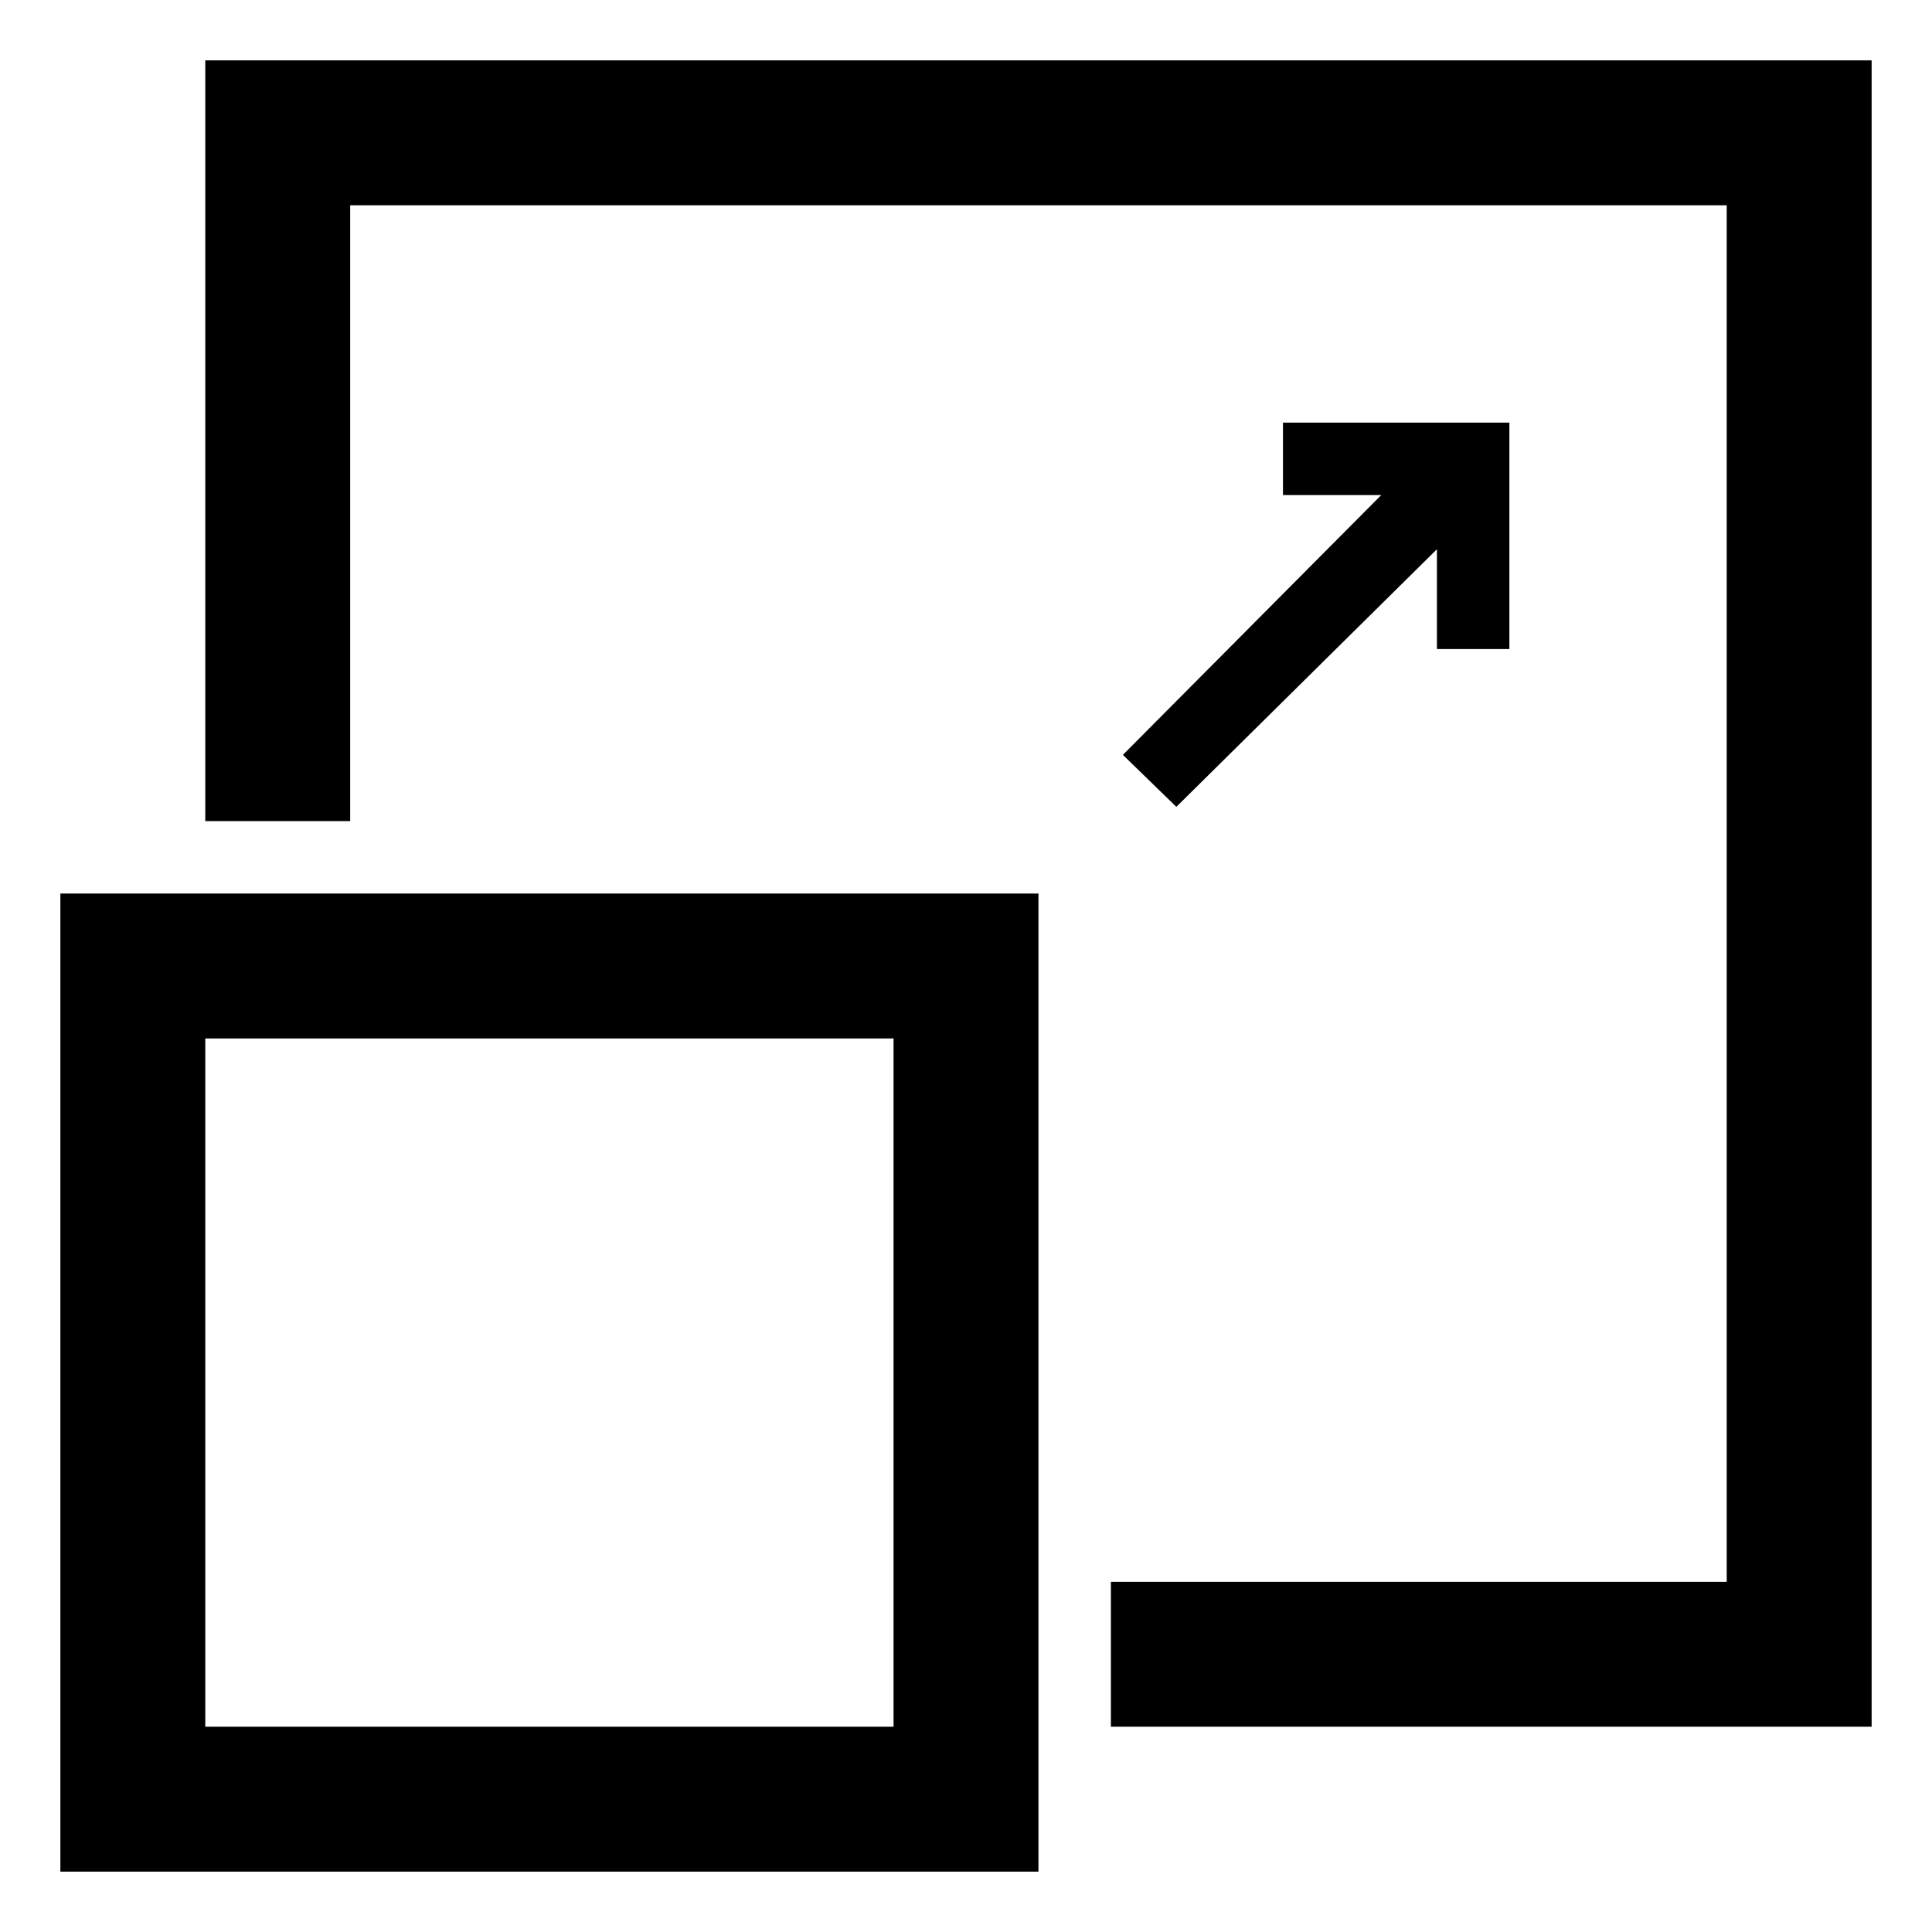 <?xml version="1.0" encoding="UTF-8"?>
<svg width="128px" height="128px" viewBox="0 0 128 128" version="1.1" xmlns="http://www.w3.org/2000/svg" xmlns:xlink="http://www.w3.org/1999/xlink">
    <!-- Generator: Sketch 61.2 (89653) - https://sketch.com -->
    <title>Graphic elements / Flat icons / Extend / Black</title>
    <desc>Created with Sketch.</desc>
    <g id="Graphic-elements-/-Flat-icons-/-Extend-/-Black" stroke="none" stroke-width="1" fill="none" fill-rule="evenodd">
        <g id="Page-1" transform="translate(4, 4)" fill="unset">
            <path d="M0,120 L64.8,120 L64.8,55.2 L0,55.2 L0,120 Z M9.6,110.4 L55.2,110.4 L55.2,64.8 L9.6,64.8 L9.6,110.4 Z" id="Fill-1"></path>
            <polygon id="Fill-2" points="9.6 0 9.6 50.4 19.2 50.4 19.2 9.6 110.4 9.6 110.4 100.8 69.6 100.8 69.6 110.4 120 110.4 120 0"></polygon>
            <polygon id="Fill-3" points="73.936 49.455 91.2 32.388 91.2 39 96 39 96 24 81 24 81 28.8 87.51 28.8 70.394 46.013"></polygon>
        </g>
    </g>
</svg>